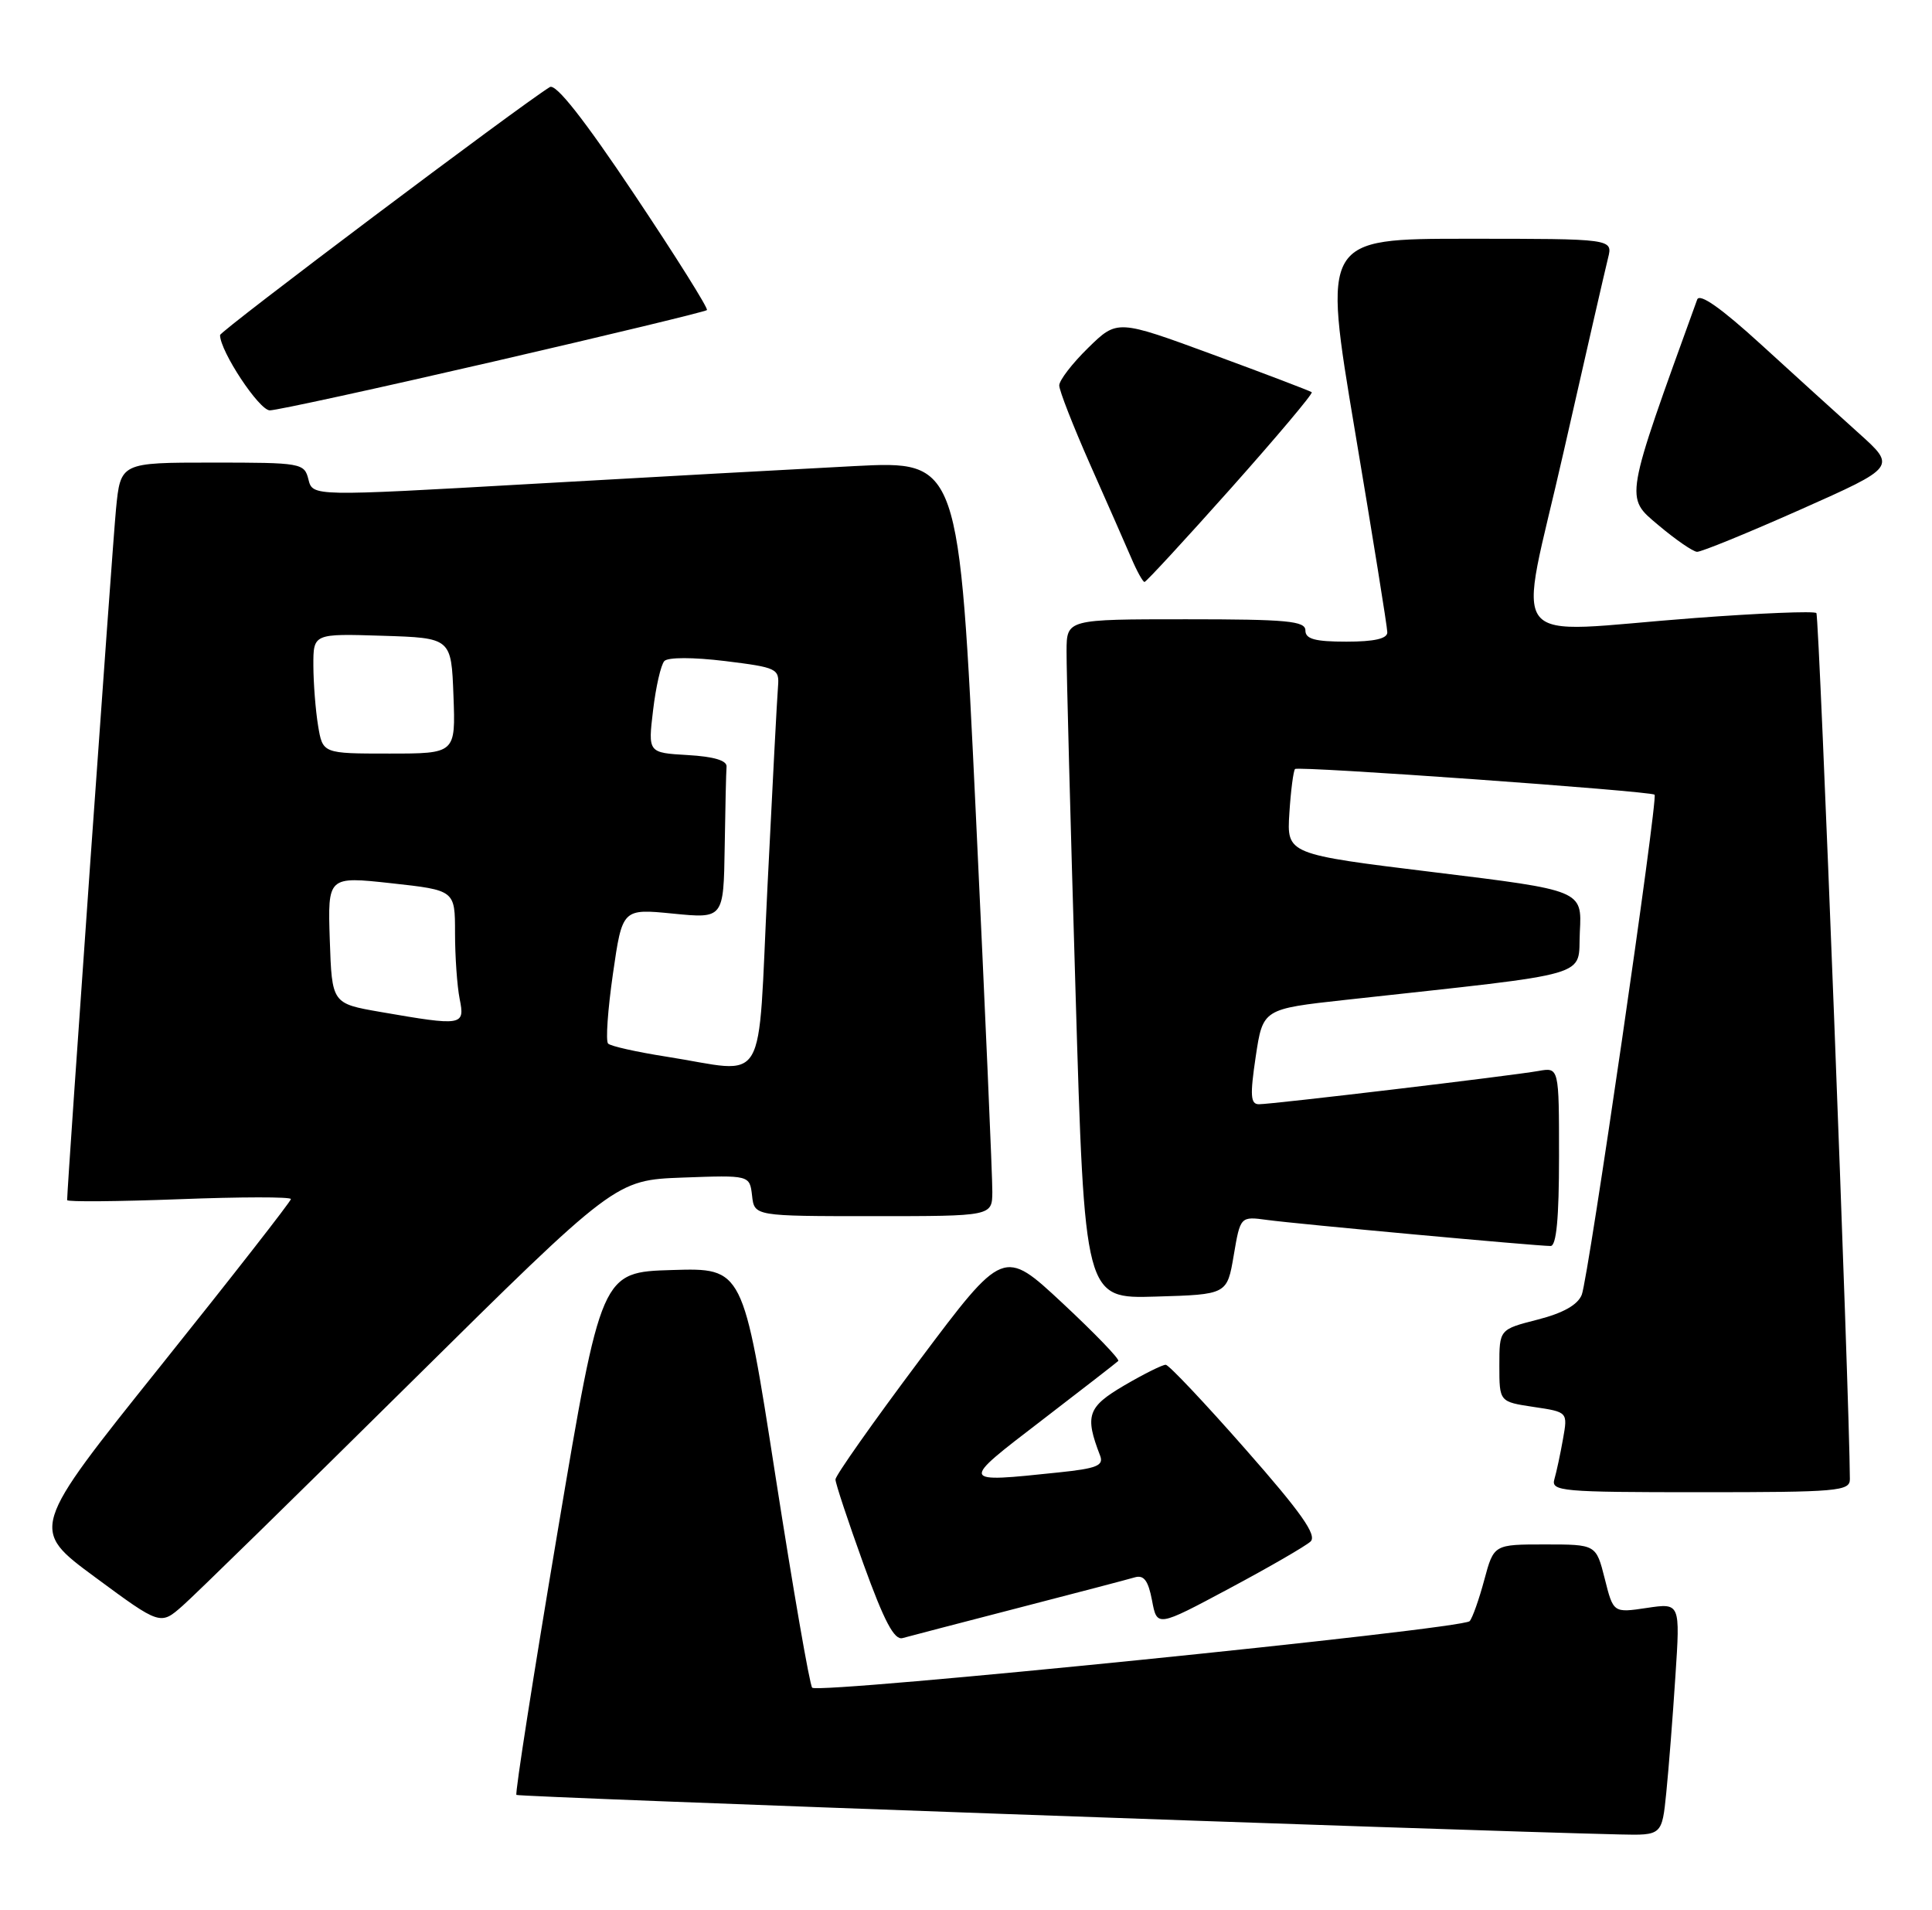 <?xml version="1.0" encoding="UTF-8" standalone="no"?>
<!DOCTYPE svg PUBLIC "-//W3C//DTD SVG 1.1//EN" "http://www.w3.org/Graphics/SVG/1.1/DTD/svg11.dtd" >
<svg xmlns="http://www.w3.org/2000/svg" xmlns:xlink="http://www.w3.org/1999/xlink" version="1.1" viewBox="0 0 259 256">
 <g >
 <path fill="currentColor"
d=" M 223.38 240.25 C 223.70 237.09 224.25 230.08 224.60 224.67 C 225.25 214.84 225.25 214.84 220.77 215.51 C 216.28 216.18 216.28 216.18 215.13 211.59 C 213.97 207.00 213.97 207.00 207.12 207.00 C 200.26 207.00 200.26 207.00 198.98 211.75 C 198.28 214.36 197.40 216.85 197.02 217.28 C 196.09 218.35 109.67 227.09 108.88 226.20 C 108.54 225.82 106.32 213.00 103.94 197.72 C 99.62 169.93 99.62 169.93 90.11 170.22 C 80.61 170.50 80.61 170.50 74.74 205.35 C 71.51 224.52 69.03 240.36 69.23 240.57 C 69.53 240.86 194.25 245.33 217.15 245.87 C 222.80 246.00 222.80 246.00 223.38 240.25 Z  M 136.50 215.51 C 144.20 213.52 151.23 211.68 152.13 211.41 C 153.35 211.06 153.93 211.84 154.44 214.51 C 155.11 218.08 155.11 218.08 164.80 212.90 C 170.14 210.05 175.03 207.22 175.69 206.61 C 176.58 205.77 174.46 202.75 166.96 194.23 C 161.51 188.03 156.70 182.94 156.28 182.92 C 155.85 182.90 153.35 184.15 150.71 185.69 C 145.79 188.58 145.40 189.72 147.48 195.10 C 147.99 196.43 147.04 196.82 141.90 197.35 C 128.59 198.74 128.62 198.83 139.60 190.41 C 145.04 186.23 149.69 182.63 149.91 182.41 C 150.14 182.19 146.77 178.70 142.43 174.65 C 134.53 167.29 134.53 167.29 123.26 182.32 C 117.07 190.58 112.00 197.77 112.00 198.29 C 112.00 198.81 113.69 203.90 115.75 209.61 C 118.53 217.30 119.89 219.87 121.00 219.55 C 121.83 219.32 128.80 217.50 136.50 215.51 Z  M 55.00 185.36 C 82.50 158.17 82.50 158.17 91.50 157.83 C 100.50 157.50 100.50 157.50 100.82 160.25 C 101.13 163.00 101.13 163.00 117.07 163.00 C 133.00 163.00 133.00 163.00 133.03 159.75 C 133.05 157.96 132.06 135.18 130.82 109.13 C 128.57 61.75 128.57 61.75 114.54 62.47 C 106.82 62.87 87.32 63.94 71.21 64.86 C 41.92 66.53 41.92 66.53 41.35 64.27 C 40.80 62.06 40.43 62.00 28.47 62.00 C 16.16 62.00 16.16 62.00 15.55 68.25 C 15.07 73.16 9.00 158.97 9.00 160.85 C 9.00 161.10 15.75 161.04 24.00 160.73 C 32.25 160.41 39.00 160.40 39.00 160.71 C 39.00 161.01 31.13 171.09 21.51 183.10 C 4.01 204.95 4.01 204.95 12.76 211.40 C 21.50 217.85 21.50 217.85 24.50 215.20 C 26.15 213.75 39.88 200.32 55.00 185.36 Z  M 247.99 198.25 C 247.95 187.55 243.89 82.55 243.50 82.17 C 243.22 81.88 235.90 82.18 227.24 82.83 C 201.15 84.78 203.47 87.71 209.61 60.59 C 212.53 47.72 215.21 36.02 215.57 34.59 C 216.22 32.00 216.22 32.00 196.77 32.00 C 177.32 32.00 177.32 32.00 181.64 57.75 C 184.02 71.91 185.98 84.06 185.98 84.75 C 185.99 85.60 184.24 86.00 180.50 86.00 C 176.28 86.00 175.00 85.65 175.00 84.50 C 175.00 83.23 172.56 83.00 159.00 83.00 C 143.00 83.00 143.00 83.00 142.98 87.25 C 142.96 89.59 143.50 110.08 144.18 132.78 C 145.40 174.07 145.40 174.07 154.95 173.78 C 164.50 173.50 164.50 173.50 165.39 168.26 C 166.28 163.02 166.28 163.02 169.89 163.51 C 173.75 164.04 205.99 167.00 207.87 167.00 C 208.65 167.00 209.00 163.24 209.00 155.03 C 209.00 143.05 209.00 143.05 206.25 143.54 C 202.68 144.18 170.57 148.00 168.77 148.00 C 167.64 148.00 167.56 146.84 168.34 141.61 C 169.30 135.23 169.30 135.23 180.40 134.01 C 214.31 130.28 211.47 131.11 211.79 124.90 C 212.09 119.33 212.09 119.33 192.29 116.91 C 172.50 114.49 172.50 114.49 172.85 108.99 C 173.04 105.97 173.39 103.31 173.61 103.07 C 174.02 102.64 221.23 106.02 221.81 106.51 C 222.30 106.95 212.93 171.31 212.05 173.53 C 211.51 174.89 209.56 175.99 206.12 176.87 C 201.00 178.18 201.00 178.18 201.00 183.03 C 201.00 187.88 201.00 187.88 205.59 188.57 C 210.18 189.25 210.18 189.25 209.53 192.88 C 209.18 194.87 208.66 197.29 208.38 198.25 C 207.90 199.88 209.29 200.00 227.93 200.00 C 246.38 200.00 248.00 199.86 247.99 198.25 Z  M 165.02 65.44 C 171.17 58.53 176.05 52.74 175.85 52.57 C 175.66 52.41 169.71 50.14 162.64 47.54 C 149.78 42.81 149.78 42.81 145.89 46.61 C 143.75 48.70 142.00 50.97 142.00 51.66 C 142.00 52.35 143.86 57.09 146.12 62.21 C 148.39 67.32 150.87 72.96 151.64 74.75 C 152.40 76.54 153.21 78.00 153.43 78.00 C 153.65 78.00 158.86 72.35 165.02 65.44 Z  M 241.36 68.30 C 254.22 62.58 254.22 62.58 249.16 58.04 C 246.38 55.54 240.48 50.19 236.06 46.15 C 230.72 41.28 227.85 39.26 227.52 40.15 C 217.71 67.24 217.82 66.59 222.30 70.37 C 224.61 72.32 226.95 73.93 227.50 73.96 C 228.05 73.99 234.29 71.44 241.36 68.30 Z  M 66.12 48.47 C 81.67 44.88 94.56 41.77 94.77 41.56 C 94.98 41.35 90.60 34.37 85.04 26.06 C 78.26 15.92 74.52 11.18 73.71 11.67 C 69.70 14.14 29.50 44.36 29.50 44.91 C 29.50 47.07 34.74 55.00 36.17 55.00 C 37.10 55.00 50.57 52.06 66.12 48.47 Z  M 89.32 141.62 C 85.37 141.00 81.86 140.22 81.52 139.87 C 81.18 139.52 81.48 135.31 82.17 130.51 C 83.43 121.78 83.43 121.78 90.22 122.45 C 97.00 123.12 97.00 123.12 97.15 113.56 C 97.23 108.30 97.34 103.44 97.40 102.75 C 97.47 101.93 95.68 101.40 92.18 101.20 C 86.87 100.89 86.87 100.89 87.55 95.20 C 87.92 92.06 88.60 89.10 89.06 88.60 C 89.55 88.08 92.90 88.08 97.20 88.60 C 104.16 89.46 104.49 89.61 104.30 92.00 C 104.18 93.38 103.55 105.41 102.89 118.75 C 101.51 146.52 103.14 143.78 89.32 141.62 Z  M 51.00 135.63 C 44.50 134.50 44.50 134.50 44.21 125.97 C 43.93 117.45 43.93 117.45 52.46 118.38 C 61.00 119.32 61.00 119.32 61.00 125.04 C 61.00 128.18 61.28 132.16 61.62 133.88 C 62.35 137.49 62.03 137.54 51.00 135.63 Z  M 42.64 97.25 C 42.30 95.19 42.02 91.57 42.01 89.21 C 42.00 84.92 42.00 84.92 51.25 85.21 C 60.50 85.50 60.50 85.50 60.79 93.25 C 61.08 101.00 61.08 101.00 52.17 101.00 C 43.26 101.00 43.26 101.00 42.64 97.25 Z "/>
</g>
</svg>